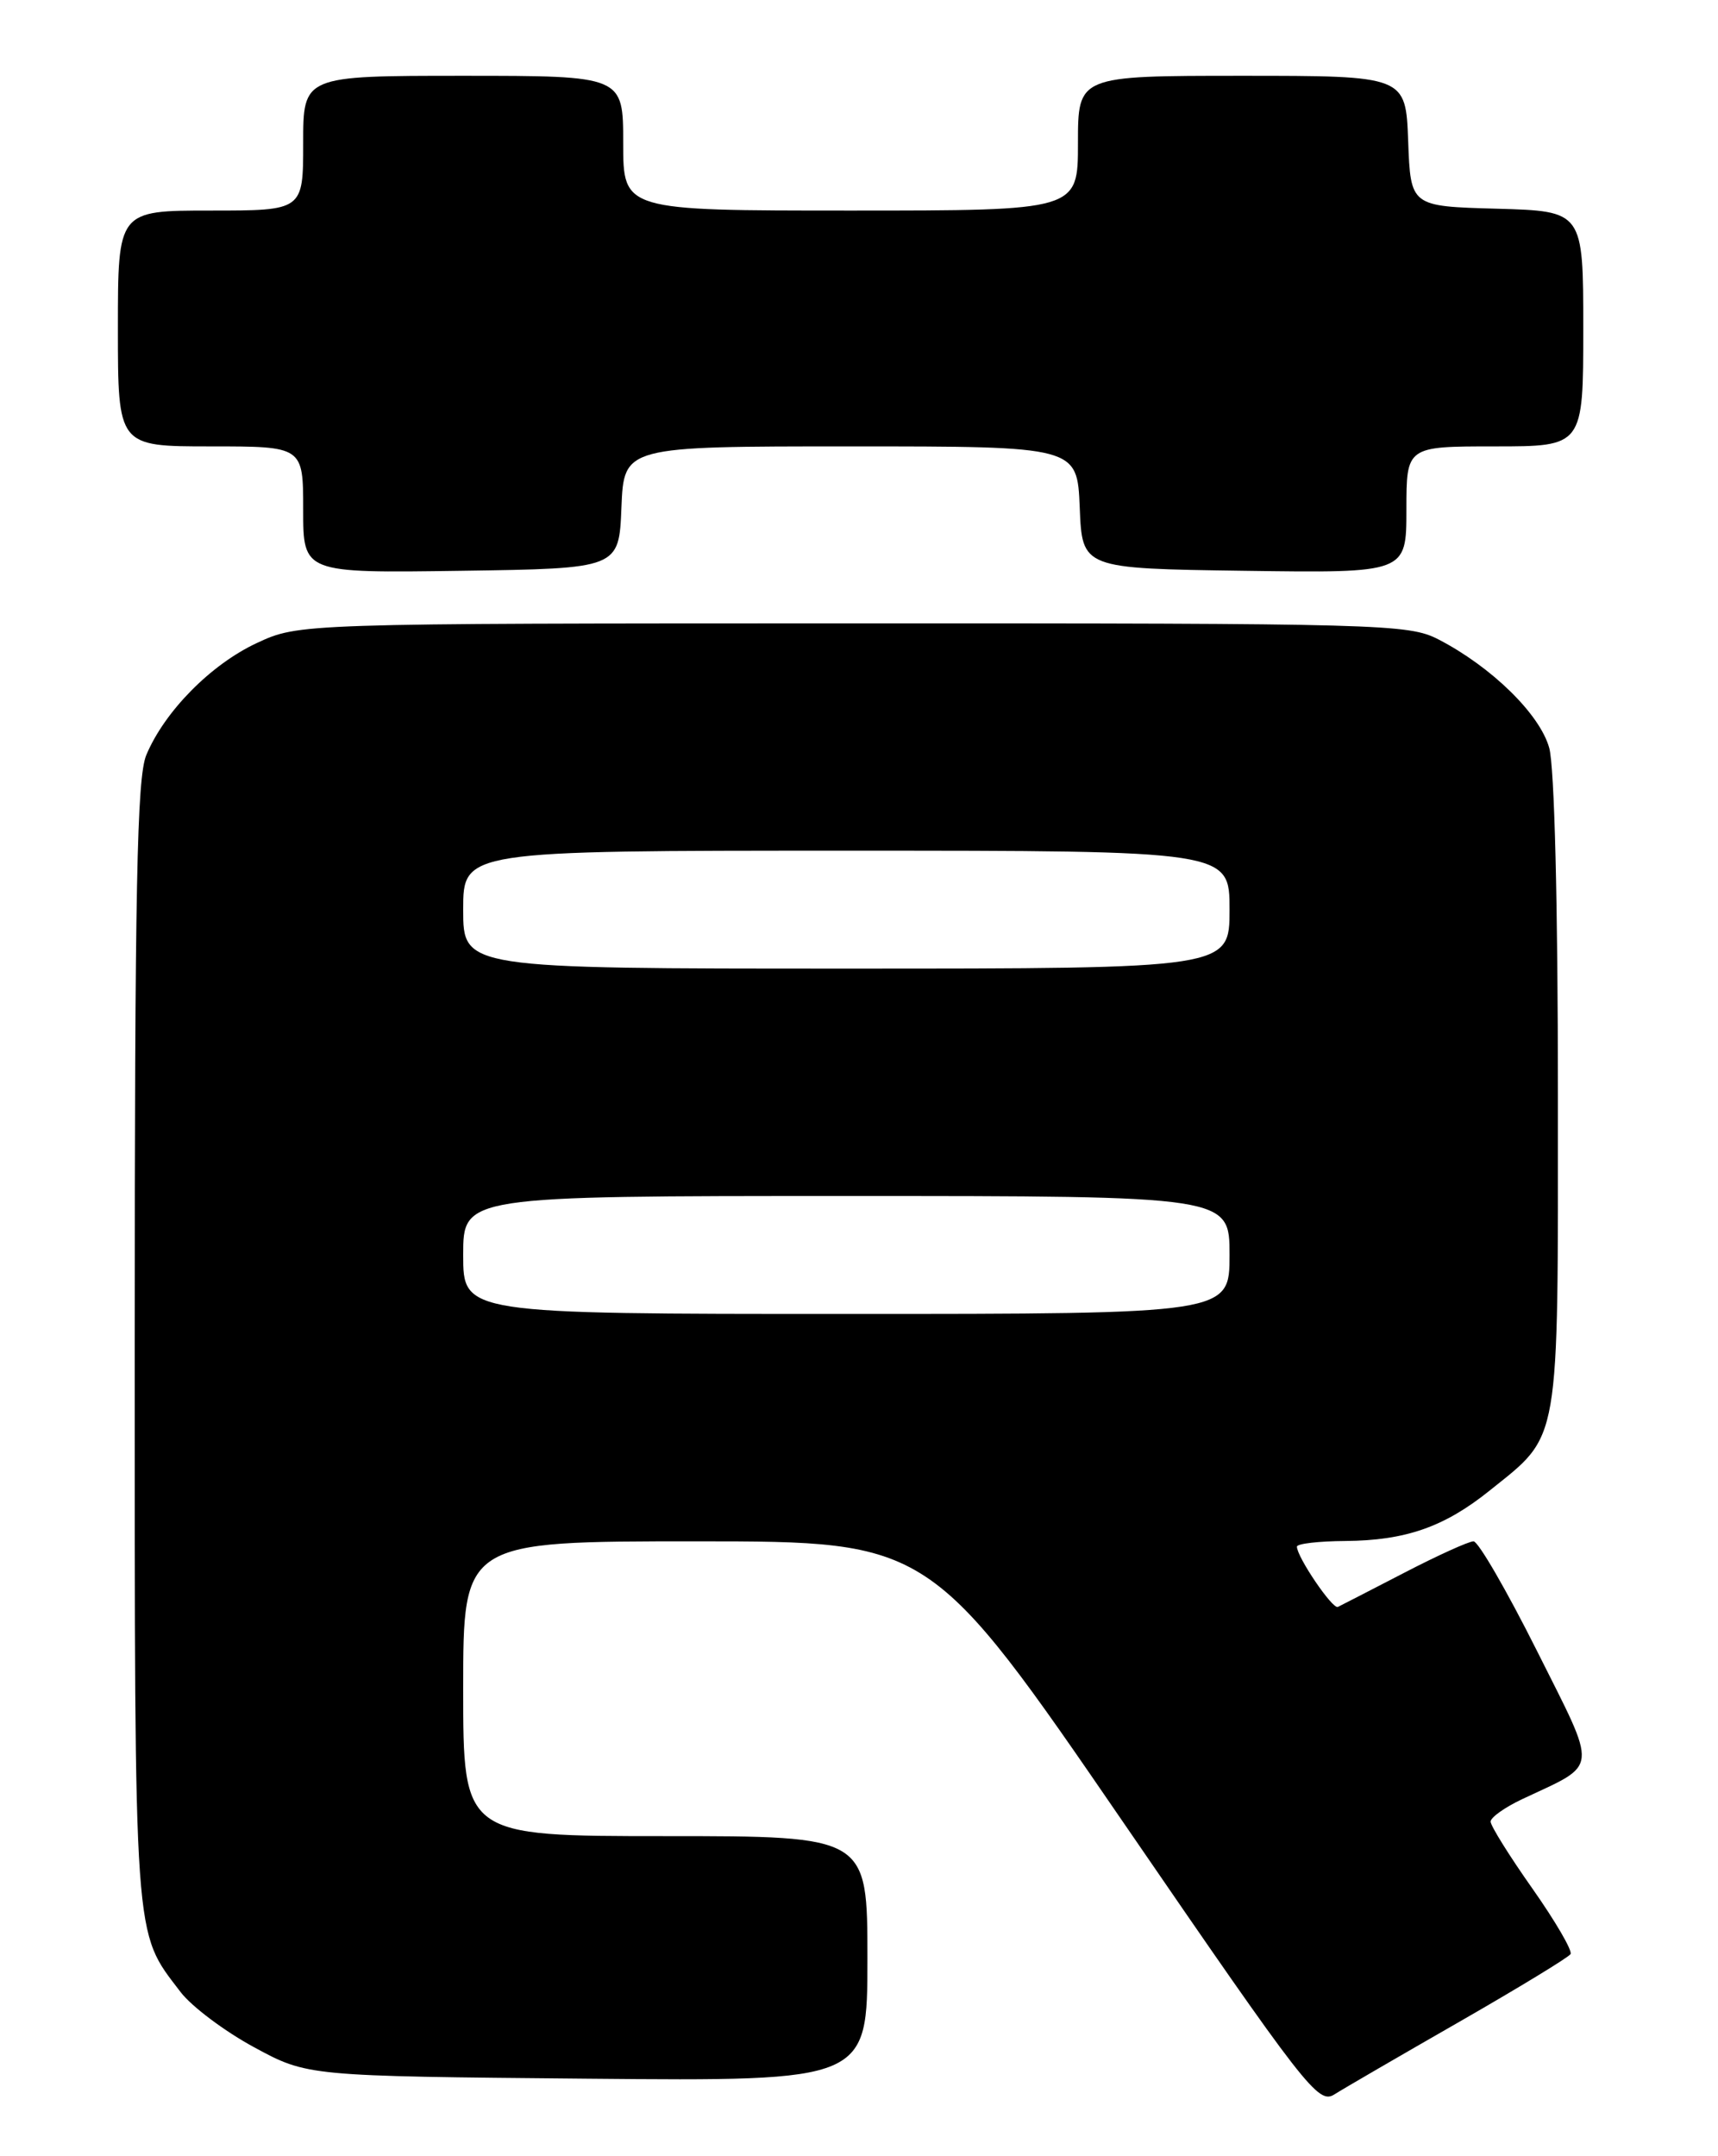 <?xml version="1.0" encoding="UTF-8" standalone="no"?>
<!DOCTYPE svg PUBLIC "-//W3C//DTD SVG 1.1//EN" "http://www.w3.org/Graphics/SVG/1.1/DTD/svg11.dtd" >
<svg xmlns="http://www.w3.org/2000/svg" xmlns:xlink="http://www.w3.org/1999/xlink" version="1.1" viewBox="0 0 204 256">
 <g >
 <path fill="currentColor"
d=" M 173.28 240.05 C 180.30 236.02 186.25 232.40 186.49 232.01 C 186.74 231.62 184.70 228.12 181.97 224.24 C 179.24 220.37 177.00 216.78 177.00 216.28 C 177.00 215.78 178.69 214.58 180.75 213.61 C 189.94 209.28 189.81 210.60 182.49 195.98 C 178.91 188.84 175.53 183.00 174.97 183.00 C 174.41 183.00 170.70 184.68 166.73 186.74 C 162.75 188.80 159.21 190.62 158.86 190.79 C 158.23 191.09 154.00 184.86 154.00 183.63 C 154.00 183.28 156.59 182.98 159.75 182.96 C 166.91 182.90 171.50 181.30 176.89 176.97 C 185.33 170.19 185.00 172.09 184.99 129.88 C 184.99 107.37 184.58 91.03 183.96 88.80 C 182.85 84.79 177.10 79.17 170.79 75.91 C 167.25 74.09 164.13 74.00 101.29 74.01 C 35.50 74.02 35.50 74.02 30.49 76.35 C 25.04 78.89 19.54 84.46 17.37 89.65 C 16.26 92.33 16.00 105.29 16.00 159.50 C 16.00 231.58 15.83 229.15 21.44 236.51 C 22.74 238.22 26.67 241.17 30.16 243.06 C 36.50 246.50 36.50 246.50 69.75 246.80 C 103.00 247.10 103.00 247.10 103.00 232.55 C 103.00 218.00 103.00 218.00 79.00 218.00 C 55.00 218.00 55.00 218.00 55.00 200.50 C 55.00 183.00 55.00 183.00 82.75 183.00 C 110.50 183.01 110.50 183.01 133.46 216.48 C 155.14 248.08 156.54 249.88 158.46 248.66 C 159.58 247.95 166.25 244.08 173.28 240.05 Z  M 73.79 60.25 C 74.09 53.00 74.09 53.00 101.00 53.00 C 127.91 53.00 127.91 53.00 128.21 60.25 C 128.50 67.50 128.50 67.50 147.75 67.77 C 167.00 68.04 167.00 68.04 167.00 60.52 C 167.00 53.00 167.00 53.00 177.50 53.00 C 188.00 53.00 188.00 53.00 188.00 39.03 C 188.00 25.07 188.00 25.07 177.75 24.78 C 167.50 24.50 167.50 24.50 167.21 16.75 C 166.92 9.00 166.92 9.00 147.46 9.00 C 128.00 9.00 128.00 9.00 128.00 17.00 C 128.00 25.00 128.00 25.00 101.00 25.00 C 74.00 25.00 74.00 25.00 74.00 17.00 C 74.00 9.00 74.00 9.00 55.00 9.00 C 36.00 9.00 36.00 9.00 36.00 17.00 C 36.00 25.00 36.00 25.00 25.00 25.00 C 14.00 25.00 14.00 25.00 14.00 39.00 C 14.00 53.00 14.00 53.00 25.00 53.00 C 36.00 53.00 36.00 53.00 36.00 60.52 C 36.00 68.04 36.00 68.04 54.75 67.77 C 73.50 67.50 73.50 67.50 73.79 60.25 Z  M 55.00 149.00 C 55.00 142.00 55.00 142.00 100.50 142.00 C 146.00 142.00 146.00 142.00 146.00 149.00 C 146.00 156.00 146.00 156.00 100.50 156.00 C 55.00 156.00 55.00 156.00 55.00 149.00 Z  M 55.00 108.00 C 55.00 101.00 55.00 101.00 100.50 101.00 C 146.00 101.00 146.00 101.00 146.00 108.00 C 146.00 115.00 146.00 115.00 100.50 115.00 C 55.00 115.00 55.00 115.00 55.00 108.00 Z "/>
</g>
</svg>